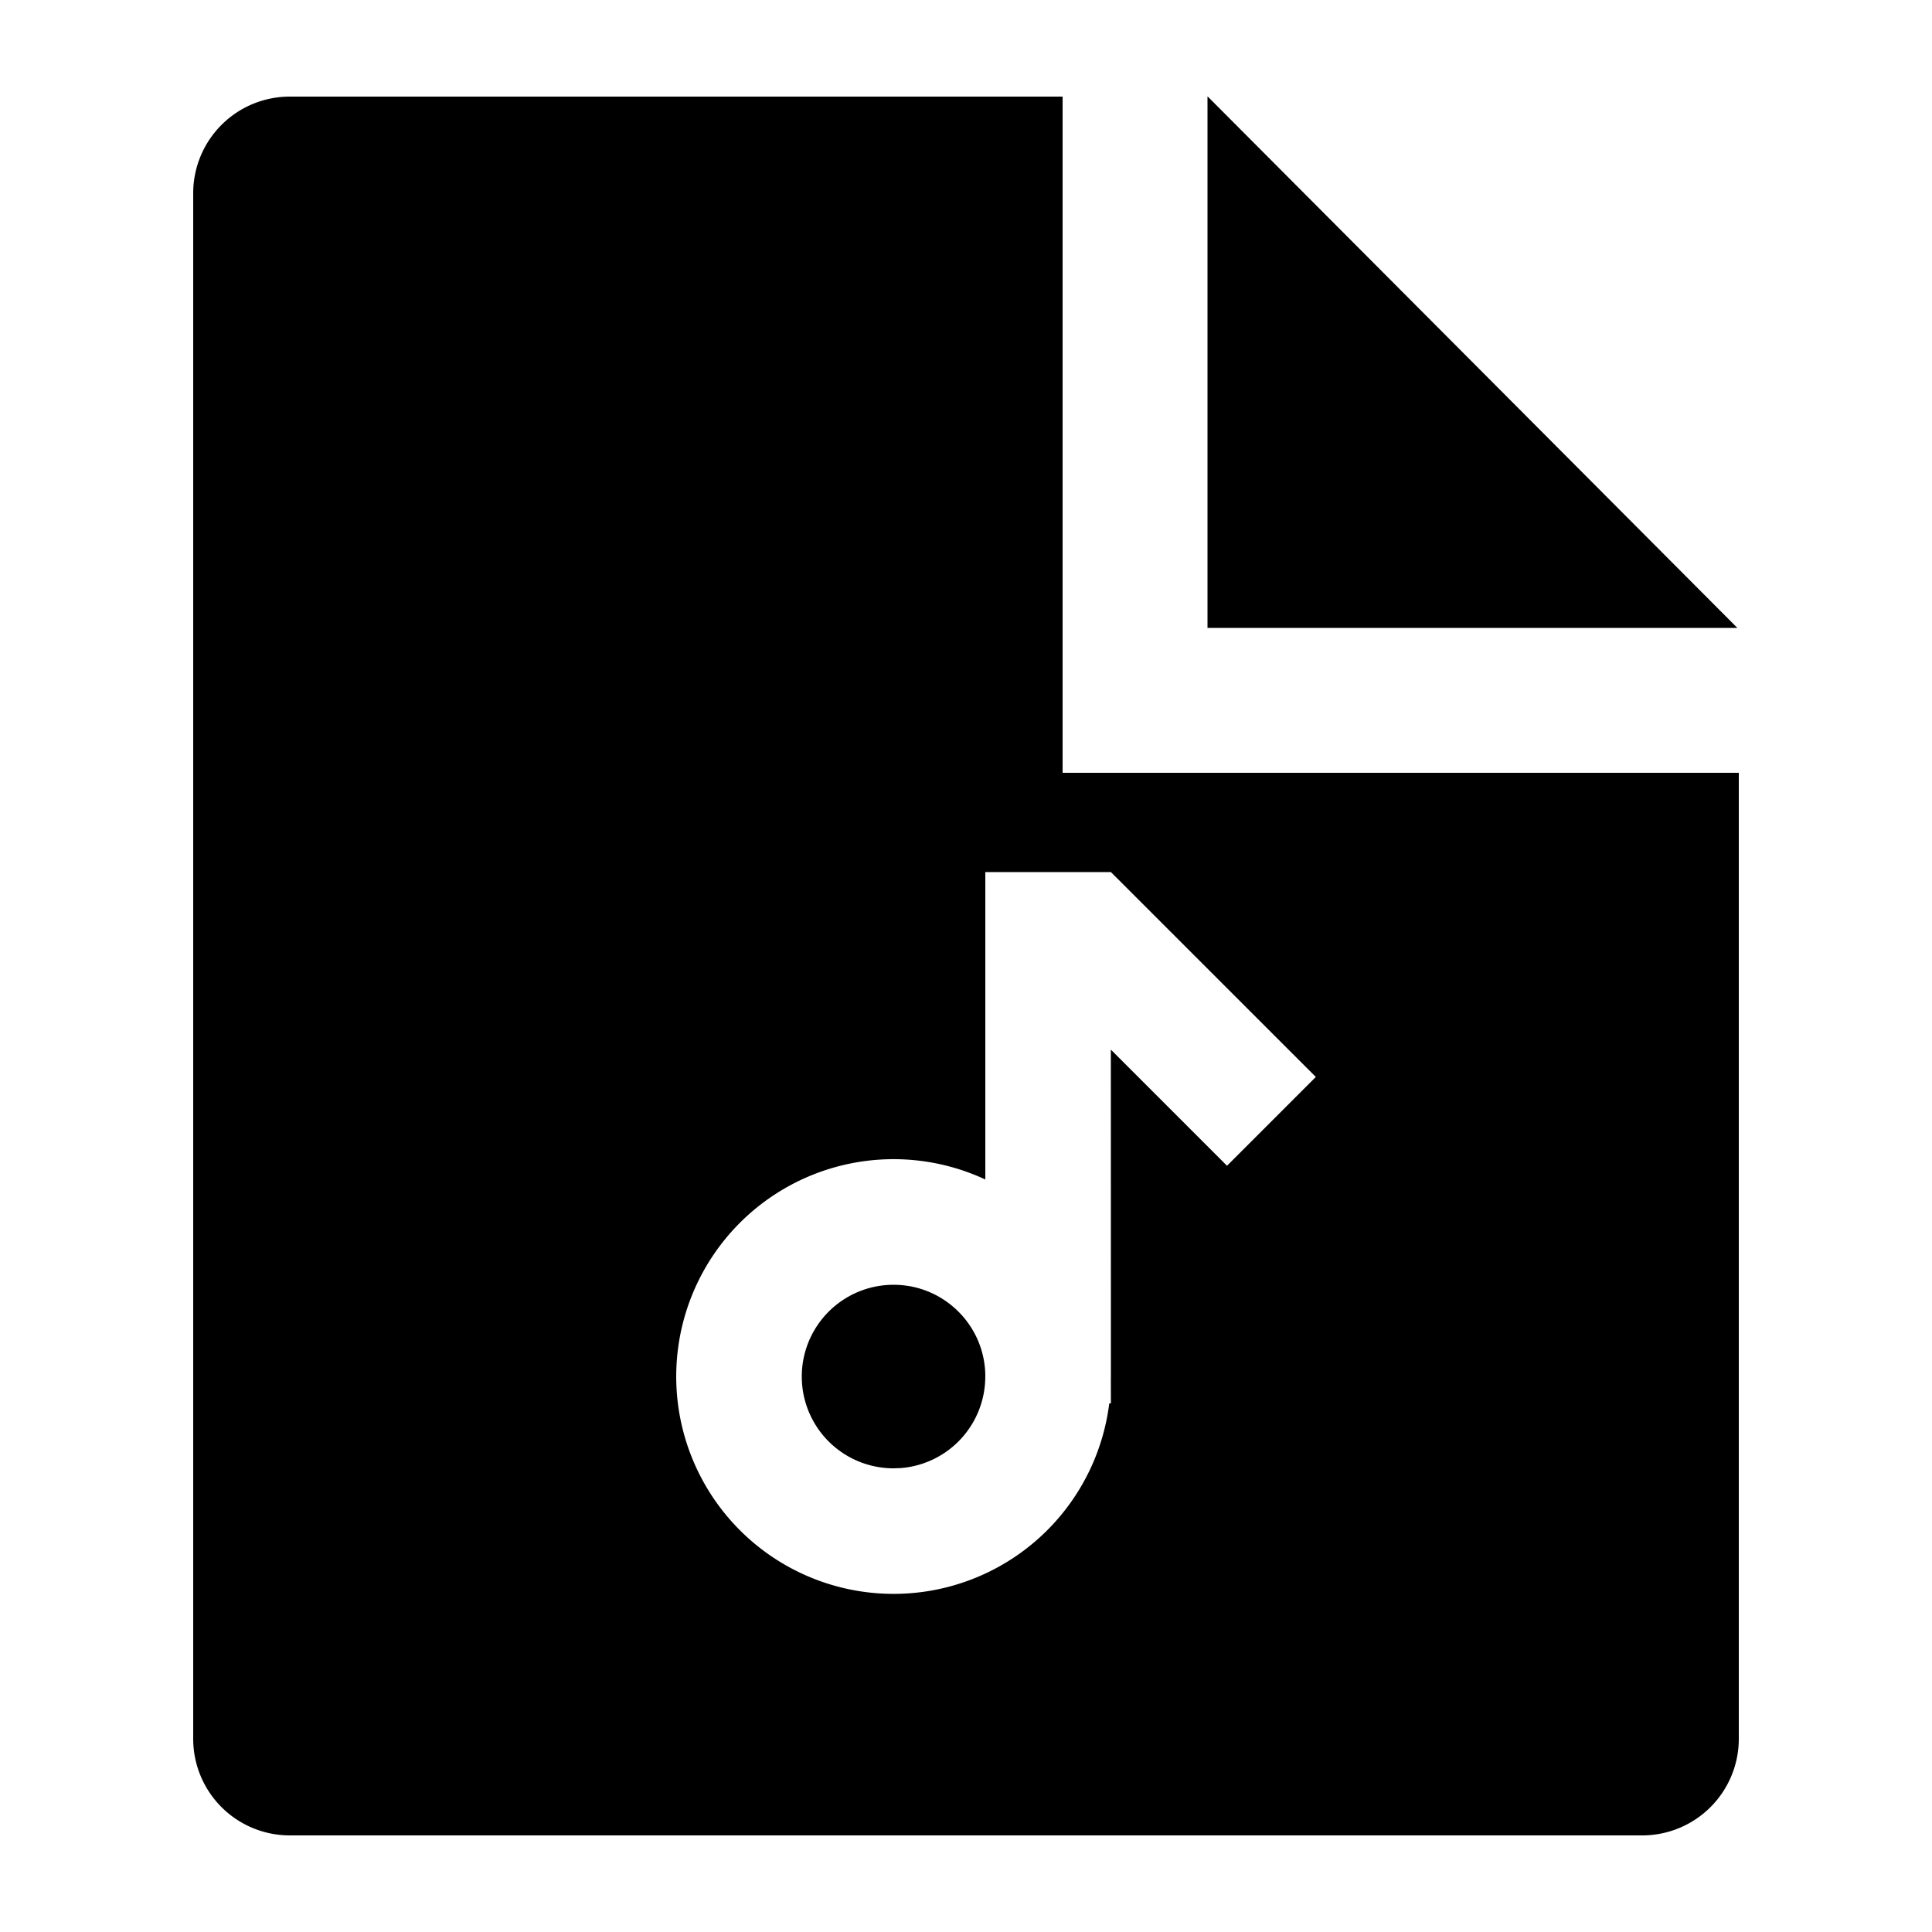 <?xml version="1.0" standalone="no"?><!DOCTYPE svg PUBLIC "-//W3C//DTD SVG 1.1//EN" "http://www.w3.org/Graphics/SVG/1.1/DTD/svg11.dtd"><svg class="icon" width="200px" height="200.00px" viewBox="0 0 1024 1024" version="1.1" xmlns="http://www.w3.org/2000/svg"><path d="M563.2 51.2v358.4h358.4v512a51.2 51.2 0 0 1-51.2 51.2H153.6a51.2 51.2 0 0 1-51.2-51.2V102.4a51.2 51.2 0 0 1 51.2-51.2h409.6z m25.6 411.008h-66.56v162.944a115.2 115.2 0 1 0 65.69 118.656H588.8l-0.026-13.133L588.8 729.6v-1.075l-0.026-172.211 61.568 61.568 47.078-47.078L588.8 462.208h-0.026zM473.6 680.96c26.88 0 48.64 21.76 48.64 48.64l-0.026-0.64v1.28a48.64 48.64 0 0 1-44.8 47.872l-3.814 0.128a48.64 48.64 0 0 1 0-97.28zM640.154 51.2L920.832 332.8H640V51.2z" /></svg>